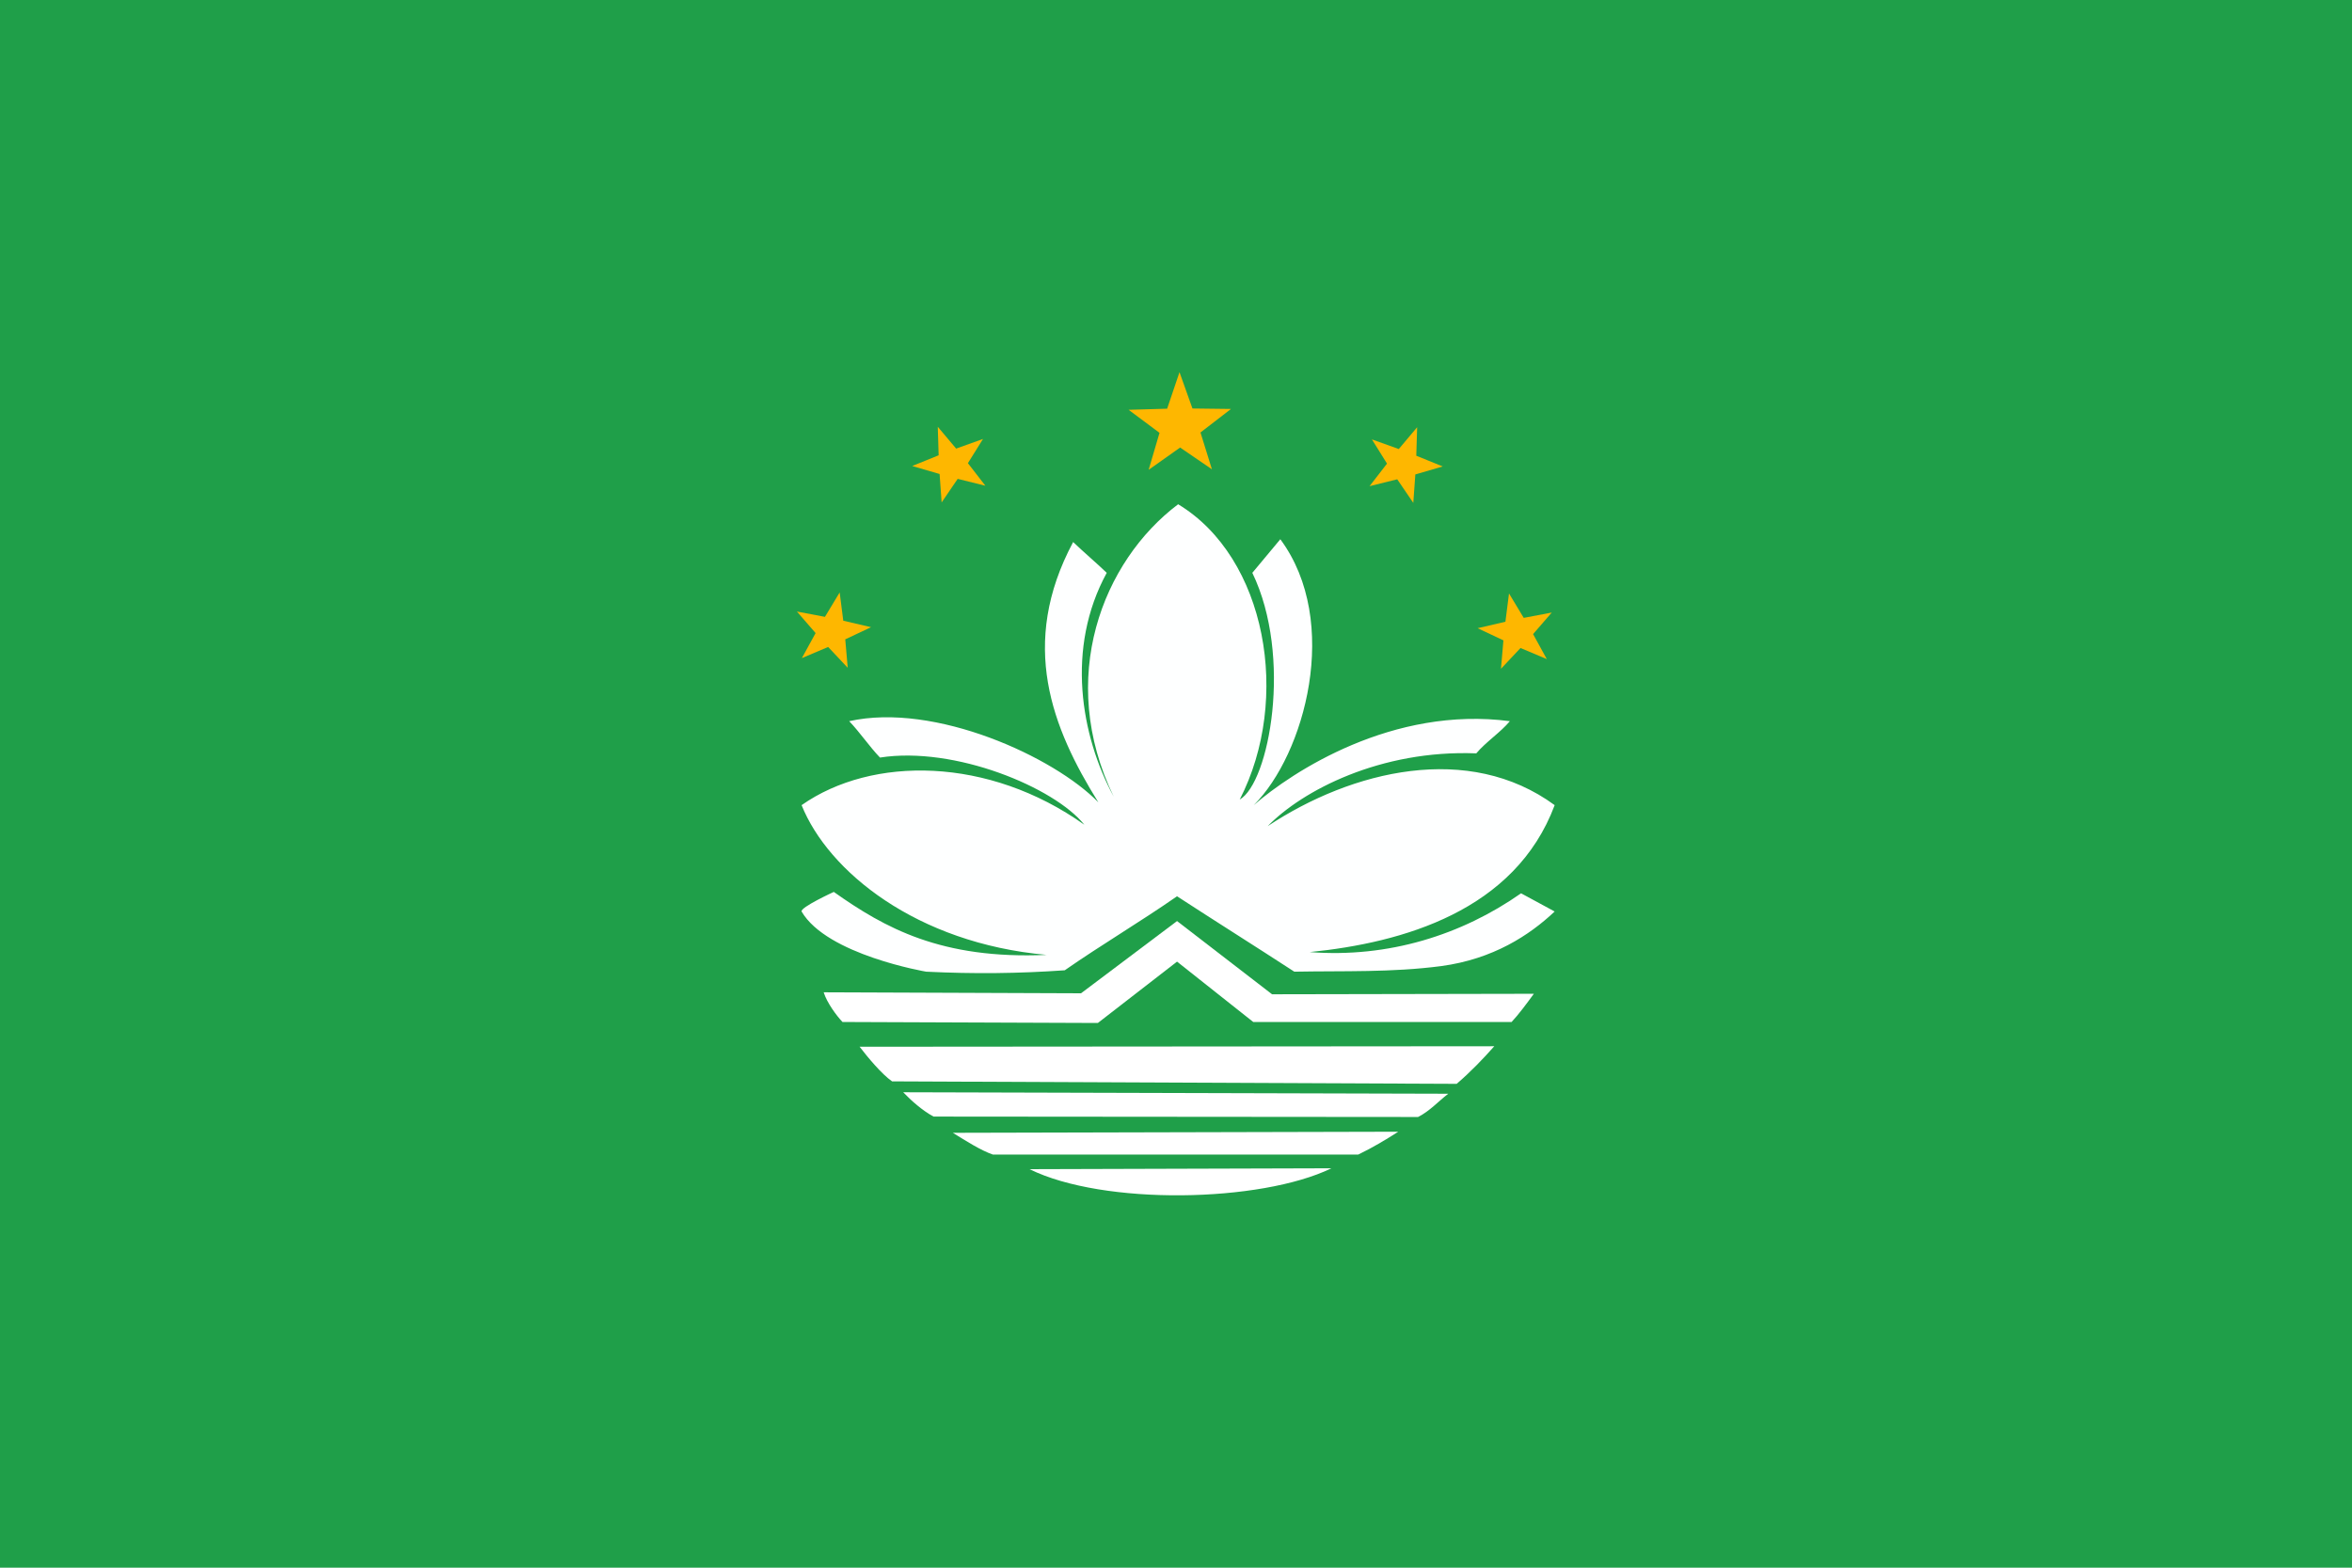 <?xml version="1.0" encoding="utf-8"?>
<!-- Generator: Adobe Illustrator 16.0.0, SVG Export Plug-In . SVG Version: 6.00 Build 0)  -->
<!DOCTYPE svg PUBLIC "-//W3C//DTD SVG 1.0//EN" "http://www.w3.org/TR/2001/REC-SVG-20010904/DTD/svg10.dtd">
<svg version="1.0"
	 id="svg672" xmlns:dc="http://purl.org/dc/elements/1.1/" xmlns:svg="http://www.w3.org/2000/svg" xmlns:cc="http://creativecommons.org/ns#" xmlns:sodipodi="http://sodipodi.sourceforge.net/DTD/sodipodi-0.dtd" xmlns:inkscape="http://www.inkscape.org/namespaces/inkscape" xmlns:rdf="http://www.w3.org/1999/02/22-rdf-syntax-ns#" inkscape:version="0.48.1 r9760" sodipodi:docname="mo.svg" sodipodi:version="0.33pre"
	 xmlns="http://www.w3.org/2000/svg" xmlns:xlink="http://www.w3.org/1999/xlink" x="0px" y="0px" width="600px" height="400px"
	 viewBox="0 0 600 400" enable-background="new 0 0 600 400" xml:space="preserve">
<rect fill="#1F9F49" width="600" height="400"/>
<sodipodi:namedview  snaptogrid="false" inkscape:cy="248.03149" inkscape:cx="372.04724" showgrid="false" id="base" inkscape:zoom="0.44080424" inkscape:current-layer="svg672" inkscape:window-maximized="1" inkscape:window-y="24" inkscape:window-x="0" inkscape:window-height="723" inkscape:window-width="1280" snaptoguides="false">
	</sodipodi:namedview>
<g>
	<g id="flag" transform="matrix(1.032,0,0,1.032,-128,1.153985e-5)" inkscape:label="#g6841">
		<path id="path678" inkscape:connector-curvature="0" sodipodi:nodetypes="ccccccccccccccccccccccccccccc" fill="#FEFFFF" d="
			M414.986,221.597c-9.112,6.344-18.643,11.953-27.755,18.296c-11.418,0.808-22.491,0.923-34.255,0.346
			c0,0-24.566-4.151-30.795-14.878c-0.345-1.038,7.958-4.844,7.958-4.844c12.571,8.881,26.527,16.724,52.593,15.571
			c-32.179-2.884-53.976-20.646-60.551-37.023c17.416-12.226,46.25-11.996,69.894,4.843c-7.382-9.226-32.063-19.491-50.517-16.608
			c-2.653-2.769-4.96-6.229-7.613-8.997c21.223-4.728,50.748,8.881,61.591,20.069c-11.418-18.338-19.724-39.099-6.23-64.358
			c2.653,2.538,5.652,5.075,8.304,7.612c-10.149,18.569-6.457,40.252,1.732,55.361c-14.187-29.295-2.768-58.245,15.916-72.315
			c21.798,13.148,28.027,48.095,15.224,73.009c7.267-4.153,13.15-35.294,3.115-56.055c2.307-2.768,4.614-5.536,6.92-8.304
			c15.11,20.414,5.997,53.285-6.574,65.742c9.573-8.305,34.368-24.567,63.319-20.761c-2.309,2.768-5.999,5.19-8.305,7.958
			c-23.76-0.923-43.018,9.227-51.555,17.992c20.876-13.84,49.71-20.761,70.932-5.189c-9.804,26.18-37.601,34.023-60.553,36.33
			c19.491,1.499,37.601-4.267,52.247-14.532c2.768,1.5,5.537,2.999,8.305,4.499c-6.23,5.882-15.224,11.764-28.027,13.494
			c-12.34,1.614-23.991,1.154-36.331,1.384C434.405,234.012,424.559,227.825,414.986,221.597L414.986,221.597z"/>
		<path id="path683" inkscape:connector-curvature="0" sodipodi:nodetypes="ccccccccccc" fill="#FFFFFF" d="M414.986,227.723
			l-23.732,17.859l-63.613-0.244c0.781,2.563,3.212,5.84,4.648,7.341l63.124,0.244l19.572-15.169l18.84,14.925h63.859
			c1.834-1.957,3.792-4.649,5.503-6.974l-64.714,0.123L414.986,227.723L414.986,227.723z"/>
		<path id="path687" inkscape:connector-curvature="0" sodipodi:nodetypes="ccc" fill="#FFFFFF" d="M378.532,289.069
			c18.267,9.017,57.088,8.277,74.622-0.221L378.532,289.069z"/>
		<path id="path688" inkscape:connector-curvature="0" sodipodi:nodetypes="ccccc" fill="#FFFFFF" d="M336.521,258.797
			c0.734,0,156.881-0.124,156.881-0.124c-2.732,3.1-5.955,6.443-9.297,9.297l-139.553-0.611
			C341.933,265.542,338.448,261.303,336.521,258.797L336.521,258.797z"/>
		<path id="path689" inkscape:connector-curvature="0" sodipodi:nodetypes="ccccc" fill="#FFFFFF" d="M347.298,270.05l134.726,0.368
			c-2.528,1.957-4.566,4.281-7.461,5.749l-119.764-0.101C352.033,274.579,349.198,272.055,347.298,270.05z"/>
		<path id="path690" inkscape:connector-curvature="0" sodipodi:nodetypes="ccccc" fill="#FFFFFF" d="M359.57,280.077l110.099-0.27
			c-2.935,1.885-6.239,3.893-9.908,5.656h-90.282C366.421,284.402,362.873,282.117,359.57,280.077L359.57,280.077z"/>
		
			<polygon id="polygon564" sodipodi:r2="6.7779307" sodipodi:sides="5" sodipodi:arg1="0.93428808" sodipodi:arg2="1.5626066" sodipodi:r1="16.944826" sodipodi:cy="115.10958" sodipodi:type="star" sodipodi:cx="195.51263" inkscape:randomized="0" inkscape:rounded="0" inkscape:flatsided="false" fill="#FEB700" points="
			473.387,124.332 469.417,118.503 462.573,120.199 466.889,114.624 463.161,108.638 469.799,111.021 474.339,105.625 
			474.125,112.674 480.659,115.325 473.891,117.298 		">
		</polygon>
		
			<polygon id="polygon714" sodipodi:r2="6.7779307" sodipodi:sides="5" sodipodi:arg1="0.93428808" sodipodi:arg2="1.5626066" sodipodi:r1="16.944826" sodipodi:cy="115.10958" sodipodi:type="star" sodipodi:cx="195.51263" inkscape:randomized="0" inkscape:rounded="0" inkscape:flatsided="false" fill="#FEB700" points="
			423.611,116.03 415.745,110.65 407.967,116.157 410.653,107.014 403.011,101.319 412.537,101.046 415.594,92.018 418.795,100.995 
			428.325,101.111 420.779,106.93 		">
		</polygon>
		
			<polygon id="polygon715" sodipodi:r2="6.7779307" sodipodi:sides="5" sodipodi:arg1="0.93428808" sodipodi:arg2="1.5626066" sodipodi:r1="16.944826" sodipodi:cy="115.10958" sodipodi:type="star" sodipodi:cx="195.51263" inkscape:randomized="0" inkscape:rounded="0" inkscape:flatsided="false" fill="#FEB700" points="
			506.388,162.959 499.893,160.213 495.06,165.349 495.664,158.324 489.287,155.316 496.156,153.719 497.045,146.723 
			500.686,152.763 507.616,151.447 502.996,156.776 		">
		</polygon>
		
			<polygon id="polygon716" sodipodi:r2="6.7779307" sodipodi:sides="5" sodipodi:arg1="0.93428808" sodipodi:arg2="1.5626066" sodipodi:r1="16.944826" sodipodi:cy="115.10958" sodipodi:type="star" sodipodi:cx="195.51263" inkscape:randomized="0" inkscape:rounded="0" inkscape:flatsided="false" fill="#FEB700" points="
			356.794,124.223 360.763,118.395 367.607,120.092 363.291,114.515 367.02,108.53 360.382,110.912 355.842,105.516 
			356.056,112.565 349.521,115.216 356.292,117.19 		">
		</polygon>
		
			<polygon id="polygon717" sodipodi:r2="6.7779307" sodipodi:sides="5" sodipodi:arg1="0.93428808" sodipodi:arg2="1.5626066" sodipodi:r1="16.944826" sodipodi:cy="115.10958" sodipodi:type="star" sodipodi:cx="195.51263" inkscape:randomized="0" inkscape:rounded="0" inkscape:flatsided="false" fill="#FEB700" points="
			322.249,162.707 328.745,159.961 333.577,165.098 332.971,158.072 339.35,155.064 332.481,153.467 331.592,146.471 
			327.95,152.511 321.021,151.196 325.64,156.524 		">
		</polygon>
	</g>
</g>
<rect fill="none" width="600" height="400"/>
</svg>
